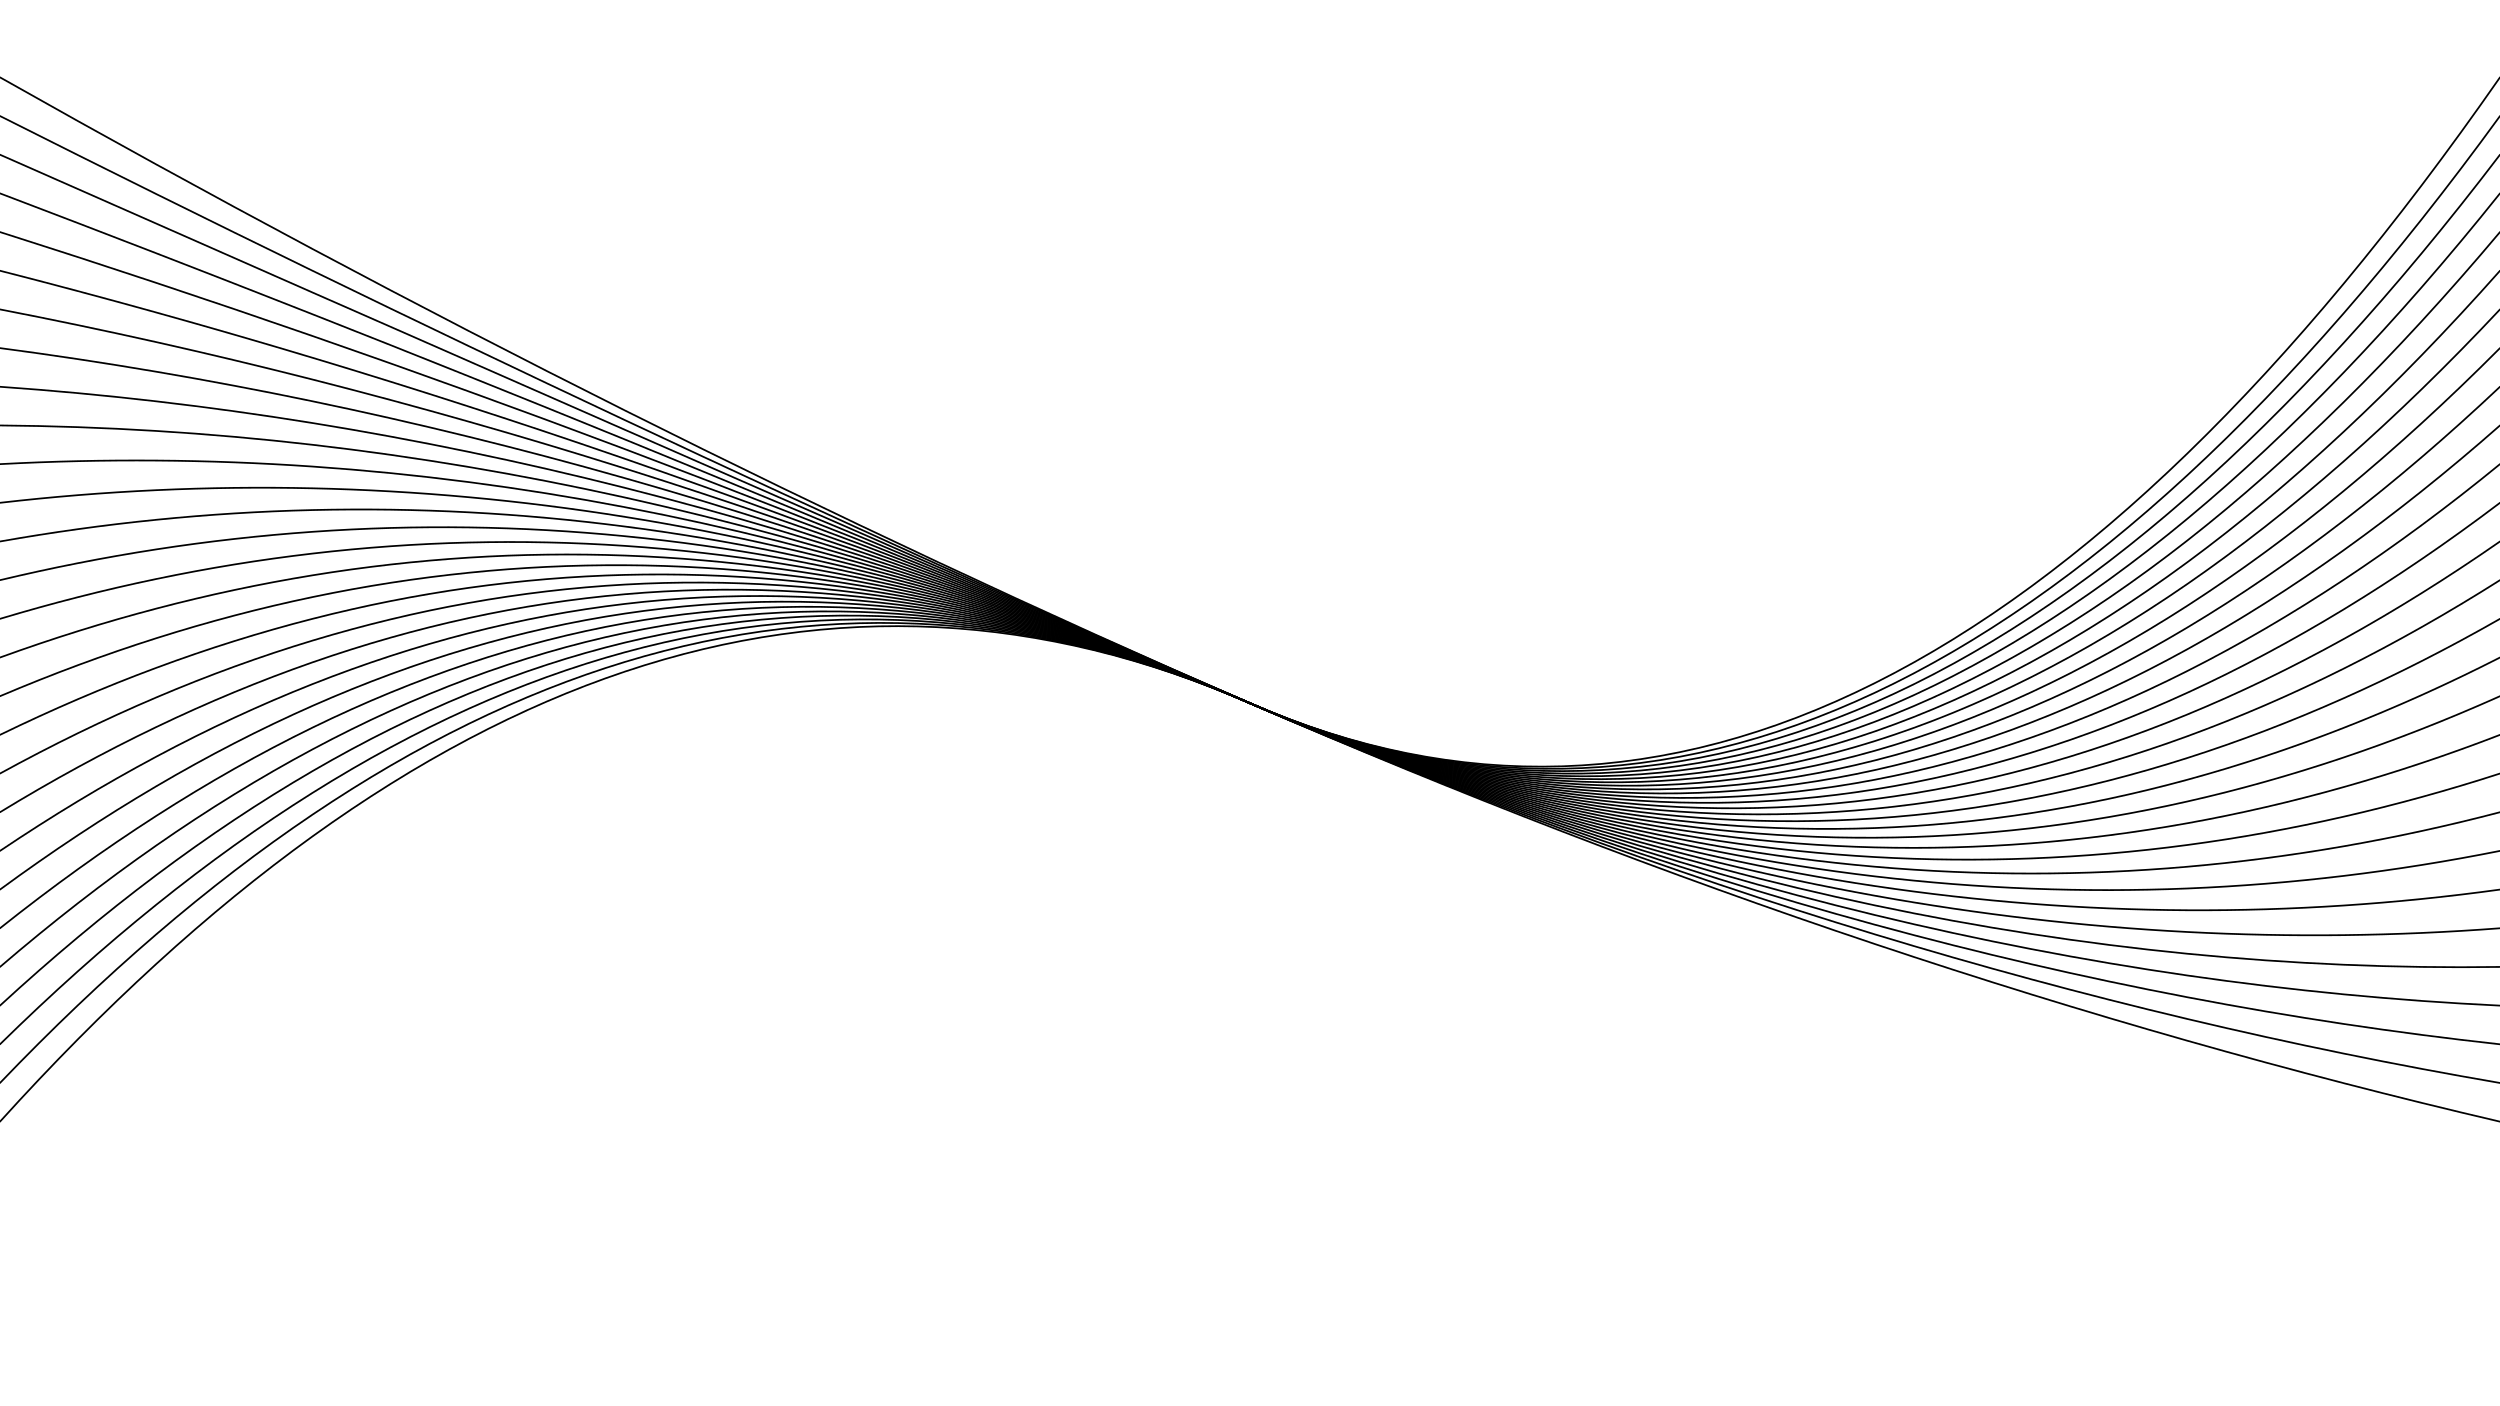 <svg xmlns="http://www.w3.org/2000/svg" version="1.1" xmlns:xlink="http://www.w3.org/1999/xlink" xmlns:svgjs="http://svgjs.dev/svgjs" viewBox="0 0 1422 800"><defs><linearGradient x1="50%" y1="0%" x2="50%" y2="100%" id="oooscillate-grad"><stop stop-color="hsl(44, 73.9%, 56.5%)" stop-opacity="1" offset="0%"></stop><stop stop-color="hsl(221, 82.5%, 62%)" stop-opacity="1" offset="100%"></stop></linearGradient></defs><g stroke-width="1" stroke="url(#oooscillate-grad)" fill="none" stroke-linecap="round"><path d="M 0 638 Q 355.5 245 711 400 Q 1066.5 555 1422 638" opacity="0.14"></path><path d="M 0 616 Q 355.5 245 711 400 Q 1066.5 555 1422 616" opacity="0.83"></path><path d="M 0 594 Q 355.5 245 711 400 Q 1066.5 555 1422 594" opacity="0.12"></path><path d="M 0 572 Q 355.5 245 711 400 Q 1066.5 555 1422 572" opacity="0.91"></path><path d="M 0 550 Q 355.5 245 711 400 Q 1066.5 555 1422 550" opacity="0.38"></path><path d="M 0 528 Q 355.5 245 711 400 Q 1066.5 555 1422 528" opacity="0.30"></path><path d="M 0 506 Q 355.5 245 711 400 Q 1066.5 555 1422 506" opacity="0.63"></path><path d="M 0 484 Q 355.5 245 711 400 Q 1066.5 555 1422 484" opacity="0.16"></path><path d="M 0 462 Q 355.5 245 711 400 Q 1066.5 555 1422 462" opacity="0.08"></path><path d="M 0 440 Q 355.5 245 711 400 Q 1066.5 555 1422 440" opacity="0.31"></path><path d="M 0 418 Q 355.5 245 711 400 Q 1066.5 555 1422 418" opacity="0.58"></path><path d="M 0 396 Q 355.5 245 711 400 Q 1066.5 555 1422 396" opacity="0.88"></path><path d="M 0 374 Q 355.5 245 711 400 Q 1066.5 555 1422 374" opacity="0.30"></path><path d="M 0 352 Q 355.5 245 711 400 Q 1066.5 555 1422 352" opacity="0.44"></path><path d="M 0 330 Q 355.5 245 711 400 Q 1066.5 555 1422 330" opacity="0.77"></path><path d="M 0 308 Q 355.5 245 711 400 Q 1066.5 555 1422 308" opacity="0.69"></path><path d="M 0 286 Q 355.5 245 711 400 Q 1066.5 555 1422 286" opacity="0.56"></path><path d="M 0 264 Q 355.5 245 711 400 Q 1066.5 555 1422 264" opacity="0.51"></path><path d="M 0 242 Q 355.5 245 711 400 Q 1066.5 555 1422 242" opacity="0.75"></path><path d="M 0 220 Q 355.5 245 711 400 Q 1066.5 555 1422 220" opacity="0.22"></path><path d="M 0 198 Q 355.5 245 711 400 Q 1066.5 555 1422 198" opacity="0.94"></path><path d="M 0 176 Q 355.5 245 711 400 Q 1066.5 555 1422 176" opacity="0.84"></path><path d="M 0 154 Q 355.5 245 711 400 Q 1066.5 555 1422 154" opacity="0.23"></path><path d="M 0 132 Q 355.5 245 711 400 Q 1066.5 555 1422 132" opacity="0.34"></path><path d="M 0 110 Q 355.5 245 711 400 Q 1066.5 555 1422 110" opacity="0.77"></path><path d="M 0 88 Q 355.5 245 711 400 Q 1066.5 555 1422 88" opacity="0.92"></path><path d="M 0 66 Q 355.5 245 711 400 Q 1066.5 555 1422 66" opacity="0.84"></path><path d="M 0 44 Q 355.5 245 711 400 Q 1066.5 555 1422 44" opacity="0.51"></path></g></svg>